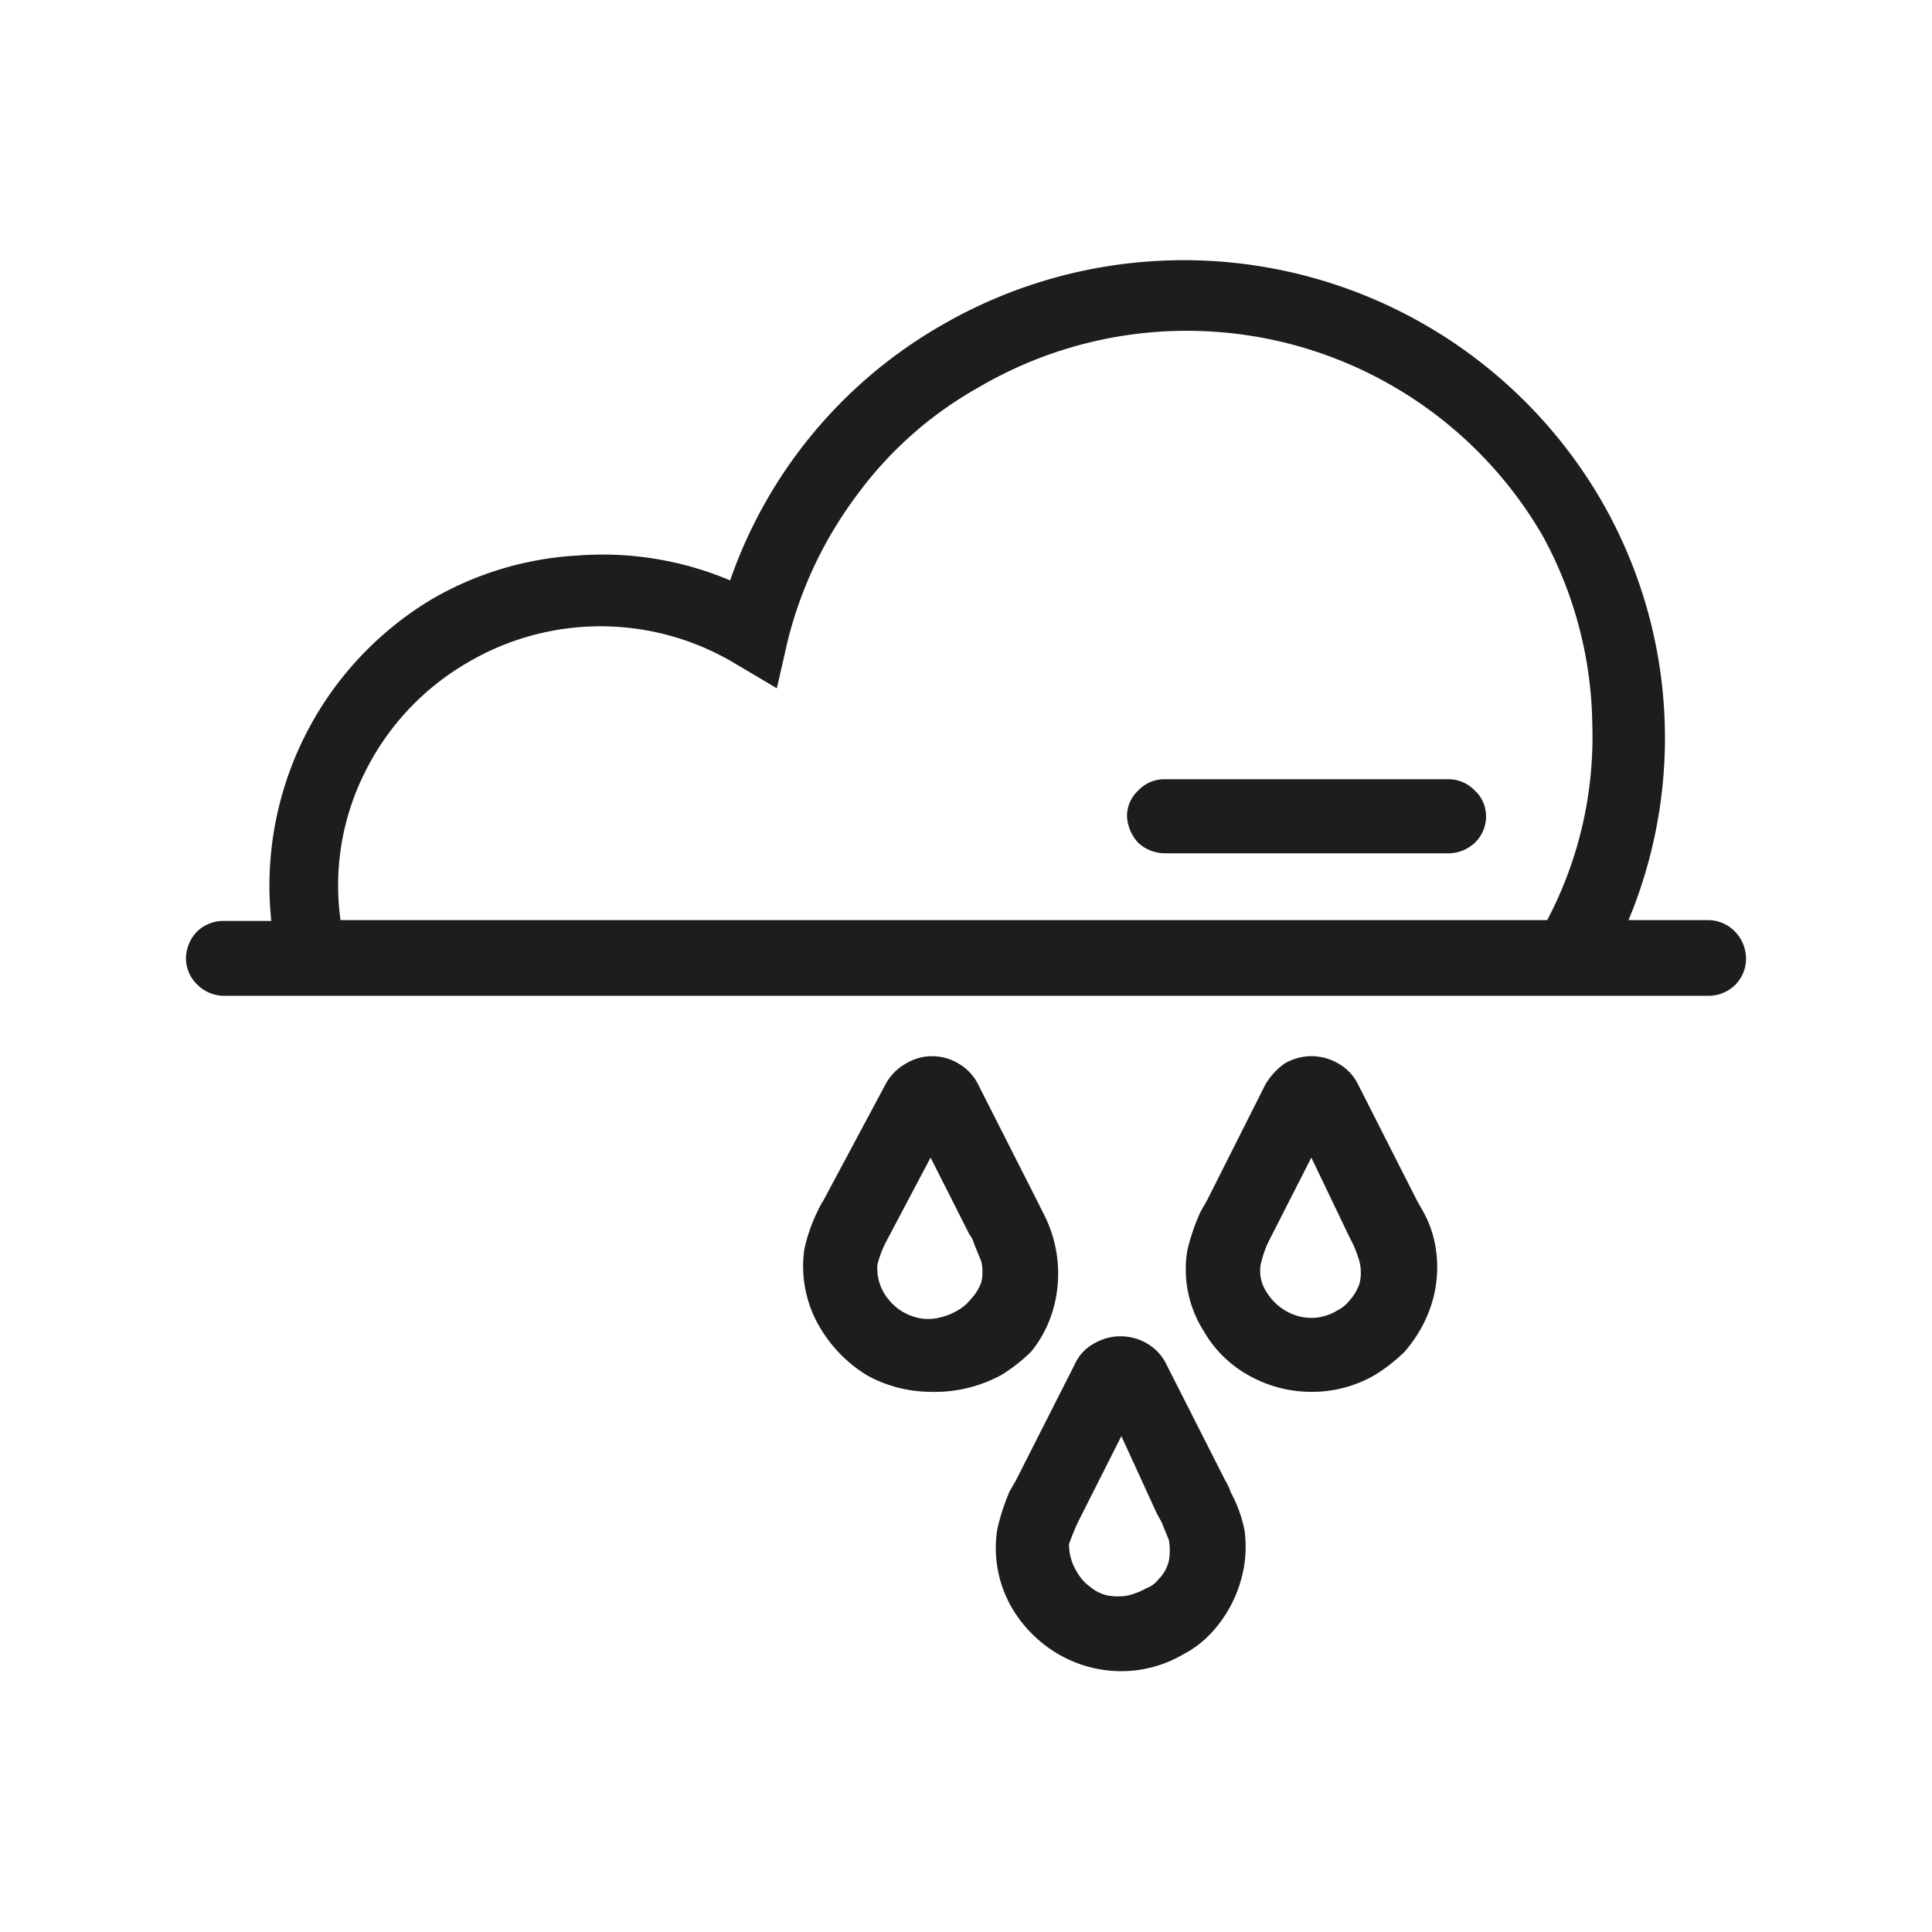 <svg xmlns="http://www.w3.org/2000/svg" viewBox="0 0 24 24"><defs><style>.cls-1{fill:none;}.cls-2{fill:#1d1d1b;}</style></defs><g id="Слой_2" data-name="Слой 2"><g id="Line"><g id="Rain_Line" data-name="Rain/Line"><rect class="cls-1" width="24" height="24"/><path class="cls-2" d="M18,10.6H14.47a.49.49,0,0,1-.33-.13.52.52,0,0,1-.14-.33.43.43,0,0,1,.14-.32.44.44,0,0,1,.33-.14H18a.45.45,0,0,1,.32.14.43.43,0,0,1,.14.32.45.45,0,0,1-.14.33A.48.48,0,0,1,18,10.6Z"/><path class="cls-2" d="M21.23,11.43h-1a5.89,5.89,0,0,0-.36-5.25,6,6,0,0,0-8.19-2.13A5.87,5.87,0,0,0,9.07,7.21,4.06,4.06,0,0,0,7.19,6.9a4.05,4.05,0,0,0-1.82.54,4.15,4.15,0,0,0-2,4H2.77a.47.47,0,0,0-.33.14.49.49,0,0,0-.13.33.45.45,0,0,0,.14.32.47.47,0,0,0,.32.14H21.23a.47.47,0,0,0,.33-.14.46.46,0,0,0,.13-.32.49.49,0,0,0-.13-.33A.47.47,0,0,0,21.23,11.43Zm-2,0h-15a3.13,3.13,0,0,1,.3-1.83A3.23,3.23,0,0,1,5.81,8.23a3.25,3.25,0,0,1,3.3,0l.54.32.14-.61a5.06,5.06,0,0,1,.87-1.81,4.75,4.75,0,0,1,1.5-1.32,5.11,5.11,0,0,1,7,1.84A5,5,0,0,1,19.78,9,4.88,4.88,0,0,1,19.22,11.43Z"/><path class="cls-2" d="M16.29,17.29a1.58,1.58,0,0,1-.77-.2,1.46,1.46,0,0,1-.57-.56,1.43,1.43,0,0,1-.2-1,2.6,2.6,0,0,1,.16-.47L15,14.9l.72-1.43a.85.85,0,0,1,.24-.26.67.67,0,0,1,.34-.09.67.67,0,0,1,.34.1.61.61,0,0,1,.23.25l.73,1.44.09.16a1.36,1.36,0,0,1,.15.47,1.52,1.52,0,0,1-.06.67,1.68,1.68,0,0,1-.33.58,2.06,2.06,0,0,1-.37.29A1.55,1.55,0,0,1,16.29,17.29Zm0-2.91-.54,1.06a1.43,1.43,0,0,0-.09.27.48.48,0,0,0,.08.35.67.67,0,0,0,.39.29.61.61,0,0,0,.48-.07.44.44,0,0,0,.15-.12.61.61,0,0,0,.13-.22.58.58,0,0,0,0-.26,1.43,1.43,0,0,0-.08-.22l-.06-.12Z"/><path class="cls-2" d="M11.56,17.29a1.65,1.65,0,0,1-.78-.2,1.7,1.7,0,0,1-.57-.56,1.49,1.49,0,0,1-.22-1,2,2,0,0,1,.16-.47,1.09,1.09,0,0,1,.08-.15L11,13.47a.64.64,0,0,1,.24-.25.63.63,0,0,1,.68,0,.61.61,0,0,1,.23.25l.73,1.44.08.16a1.62,1.62,0,0,1,.14,1.13,1.48,1.48,0,0,1-.29.59,2.06,2.06,0,0,1-.37.29A1.73,1.73,0,0,1,11.56,17.29Zm0-2.91L11,15.44a1.25,1.25,0,0,0-.1.27.6.6,0,0,0,.08.35.7.7,0,0,0,.18.2.66.66,0,0,0,.24.11.57.57,0,0,0,.26,0,.77.77,0,0,0,.25-.1.53.53,0,0,0,.14-.12.64.64,0,0,0,.14-.22.58.58,0,0,0,0-.26l-.09-.22a.34.34,0,0,0-.06-.12Z"/><path class="cls-2" d="M13.93,20.76a1.55,1.55,0,0,1-.78-.21,1.61,1.61,0,0,1-.57-.56,1.48,1.48,0,0,1-.19-1,2.74,2.74,0,0,1,.15-.46l.08-.14.73-1.44a.55.55,0,0,1,.24-.26.65.65,0,0,1,.66,0,.6.6,0,0,1,.24.26l.73,1.44a.71.71,0,0,1,.07.15,1.66,1.66,0,0,1,.17.47,1.51,1.51,0,0,1-.06.67,1.59,1.59,0,0,1-.33.58,1.28,1.28,0,0,1-.37.29A1.52,1.52,0,0,1,13.93,20.76Zm0-2.92-.54,1.07c-.06.13-.1.24-.11.27a.64.64,0,0,0,.1.35.55.55,0,0,0,.16.18.51.51,0,0,0,.22.11.71.71,0,0,0,.25,0,.92.92,0,0,0,.23-.09.33.33,0,0,0,.15-.11.48.48,0,0,0,.13-.23.75.75,0,0,0,0-.26l-.09-.22-.06-.11Z"/></g></g></g></svg>